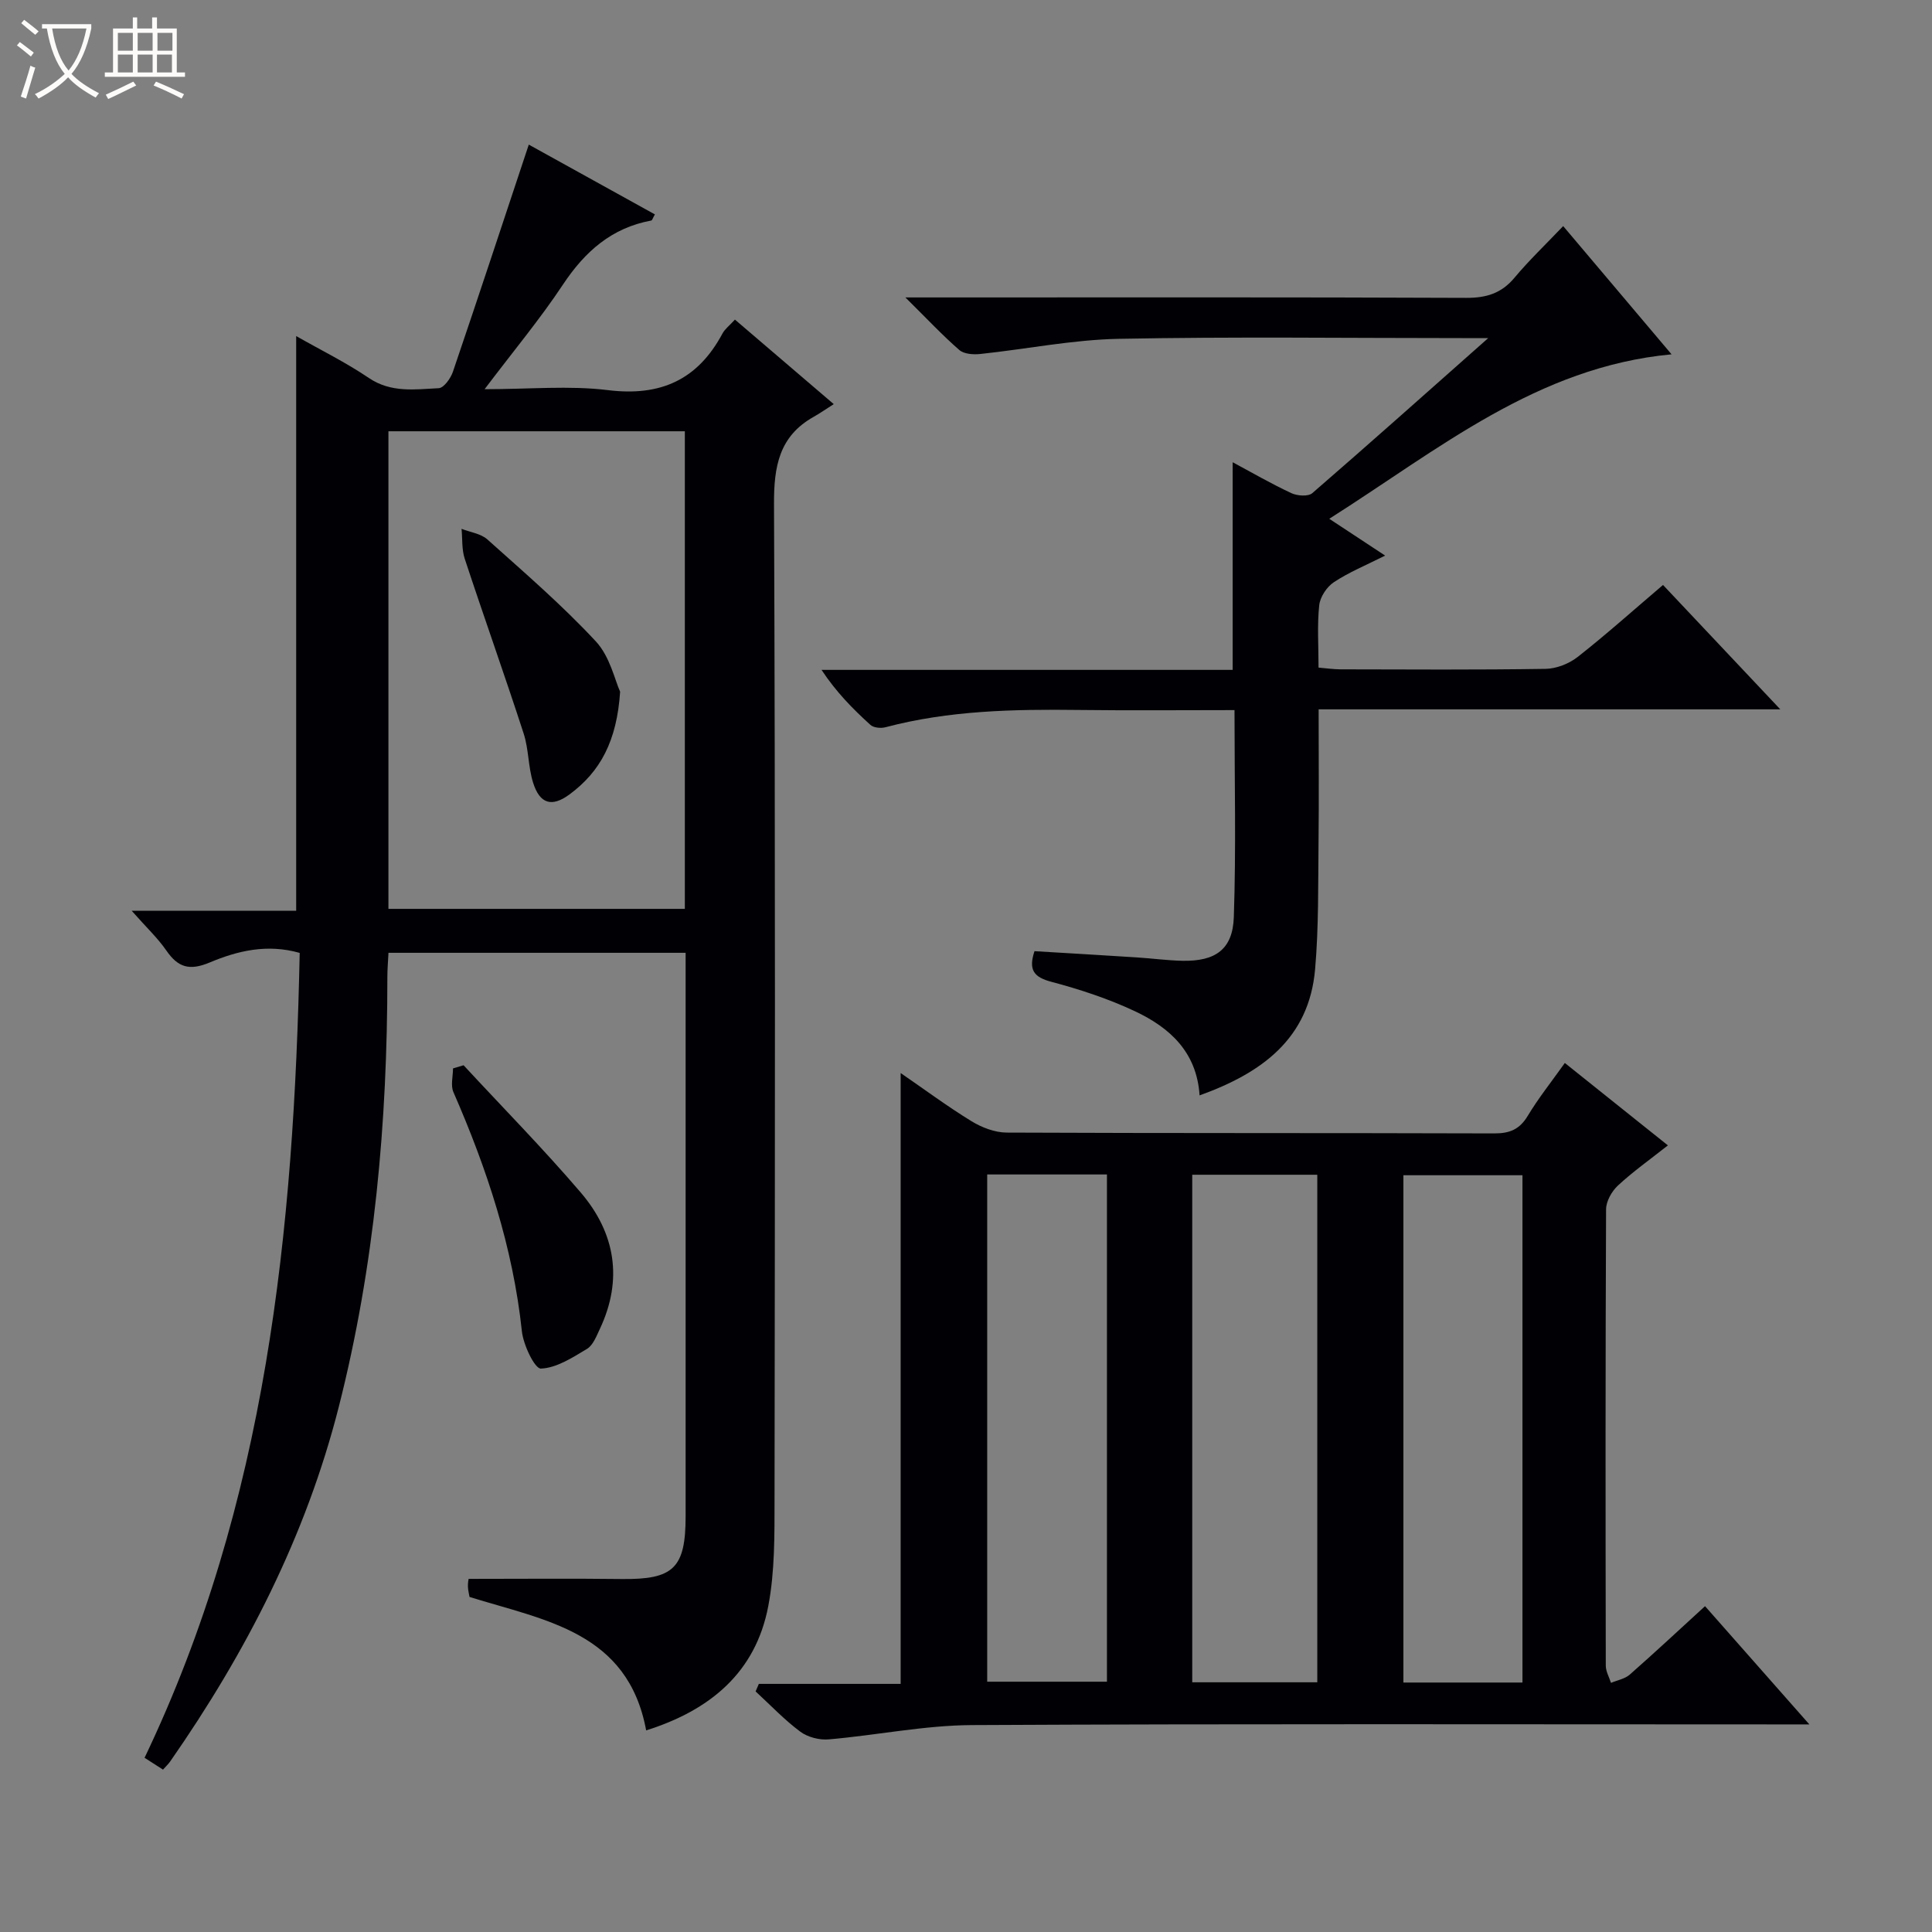 <svg enable-background="new 0 0 400 400" viewBox="0 0 400 400" xmlns="http://www.w3.org/2000/svg"><rect x="0" y="0" width="400" height="400" fill="#808080" stroke="none"/><path d="m6.4 11.7c-1-.8-1.9-1.6-2.9-2.3l.6-.7c.9.7 1.9 1.4 2.9 2.2zm-2.1 8.3c.7-2.1 1.4-4.2 2-6.4.2.1.6.3 1 .4-.7 2.3-1.3 4.4-1.9 6.4zm3-12.8c-1.1-.9-2.1-1.7-2.9-2.4l.6-.7c1 .8 2 1.5 3 2.4zm1.4-1.3v-.9h10.2v.9c-.9 4.2-2.3 7.3-4.1 9.4 1.3 1.4 3.2 2.7 5.7 4-.2.2-.4.5-.7.9-2.5-1.4-4.4-2.7-5.7-4.2-1.4 1.5-3.5 3-6.1 4.4 0 0 0 0-.1-.1-.3-.4-.5-.7-.7-.8 2.7-1.3 4.7-2.8 6.2-4.2-1.8-2.2-3-5.3-3.7-9.4zm9.2 0h-7.1c.6 3.8 1.7 6.7 3.4 8.7 1.7-2.1 2.9-4.8 3.7-8.7z" fill="#fcfbfa"/><path d="m31.6 3.6h.9v2.3h4.1v9.1h1.7v.9h-16.6v-.9h1.7v-9.1h4.1v-2.3h.9v2.3h3.1v-2.3zm-4 13.3.6.8c-1.9.9-3.8 1.9-5.8 2.8-.2-.3-.3-.6-.5-.9 2-.9 3.9-1.8 5.7-2.7zm-3.2-10.1v3.7h3.1v-3.7zm0 4.5v3.7h3.1v-3.7zm4.1-4.5v3.7h3.1v-3.7zm0 4.5v3.7h3.1v-3.7zm9.1 9.1c-2.1-1.1-4.1-2-5.8-2.7l.5-.8c2.2.9 4.1 1.8 5.8 2.6zm-1.9-13.6h-3.1v3.7h3.1zm-3.2 4.5v3.7h3.1v-3.7z" fill="#fcfbfa"/><g fill="#010105"><path d="m27.26 188.56h34.06c0-39.78 0-79 0-118.98 5.11 2.91 10.3 5.46 15.04 8.67 4.62 3.13 9.58 2.36 14.47 2.12 1.06-.05 2.48-2.04 2.94-3.4 5.28-15.52 10.41-31.08 15.71-47.03 8.25 4.57 17.17 9.5 26.11 14.45-.44.75-.56 1.24-.76 1.27-8.21 1.52-13.73 6.42-18.27 13.25-4.74 7.15-10.27 13.78-16.23 21.67 9.35 0 17.54-.79 25.52.19 10.89 1.35 18.59-2.12 23.72-11.7.52-.97 1.49-1.69 2.59-2.9 6.56 5.61 12.94 11.07 20.46 17.5-1.67 1.06-2.88 1.91-4.16 2.63-7.16 4.02-8.24 10.28-8.21 18.03.28 68.67.2 137.33.11 206-.01 7.41.08 14.98-1.3 22.21-2.63 13.79-12.11 21.57-25.28 25.72-3.78-20.41-20.93-22.75-36.57-27.63-.09-.57-.31-1.35-.33-2.14-.03-.79.14-1.58.14-1.6 10.8 0 21.24-.1 31.67.03 10.75.13 13.26-2.23 13.26-13 0-37 0-74 0-111 0-1.79 0-3.58 0-5.65-20.7 0-40.93 0-61.52 0-.09 1.79-.23 3.41-.23 5.03 0 30.03-2.64 59.77-10.05 88.94-6.8 26.76-19.21 50.91-34.92 73.46-.37.53-.85.97-1.48 1.68-1.3-.83-2.49-1.6-3.82-2.45 25.25-52.8 30.93-109.07 32.12-166.64-6.75-1.93-12.92-.42-18.6 1.97-4.24 1.78-6.6 1.04-9.03-2.49-1.77-2.56-4.1-4.74-7.16-8.21zm114.53-99.27c-20.65 0-40.89 0-61.37 0v98.88h61.37c0-33.06 0-65.71 0-98.88z"/><path d="m157.11 348.63h29.36c0-42.34 0-84.18 0-126.47 4.89 3.36 9.64 6.89 14.66 9.97 2.14 1.31 4.85 2.35 7.3 2.36 33.65.15 67.29.06 100.94.17 3.19.01 5.25-.83 6.93-3.63 2.2-3.66 4.89-7.03 7.68-10.95 7.14 5.71 13.96 11.16 21.34 17.06-3.76 2.97-7.25 5.44-10.35 8.32-1.28 1.19-2.45 3.26-2.45 4.94-.14 31.48-.12 62.96-.06 94.45 0 1.19.7 2.38 1.08 3.57 1.3-.55 2.86-.82 3.87-1.7 5.12-4.5 10.11-9.16 15.6-14.18 6.95 7.87 13.82 15.67 21.6 24.48-2.62 0-4.29 0-5.96 0-55.8 0-111.6-.15-167.4.14-9.89.05-19.76 2.11-29.67 2.96-1.94.17-4.37-.46-5.91-1.61-3.31-2.47-6.18-5.51-9.23-8.32.22-.53.44-1.04.67-1.56zm89.73-105.41v105.08h25.89c0-35.15 0-70.01 0-105.08-8.71 0-17.14 0-25.89 0zm-42.45-.06v105.02h24.79c0-35.25 0-70.08 0-105.02-8.37 0-16.33 0-24.79 0zm110.82 105.19c0-35.39 0-70.23 0-105.03-8.46 0-16.53 0-24.65 0v105.03z"/><path d="m344.31 121.11c8.05 8.54 15.79 16.74 24.28 25.75-32.35 0-63.69 0-95.58 0 0 9.49.08 18.44-.02 27.38-.1 8.81.05 17.65-.71 26.41-1.25 14.41-11.04 21.5-23.92 26.14-.58-9-6.21-14.04-13.33-17.4-5.52-2.6-11.42-4.54-17.33-6.11-3.58-.95-4.84-2.38-3.52-6.35 6.98.42 14.07.83 21.16 1.29 3.15.2 6.3.63 9.45.7 6.84.14 10.44-2.34 10.66-9.06.48-14.09.14-28.21.14-42.84-10.92 0-21.54.1-32.15-.03-13.5-.17-26.94.09-40.12 3.58-.95.25-2.45.11-3.11-.49-3.65-3.31-7.11-6.82-10.12-11.39h85.12c0-14.64 0-28.66 0-42.99 3.97 2.13 7.97 4.45 12.15 6.4 1.22.57 3.49.74 4.34 0 11.9-10.31 23.65-20.79 36.42-32.1-2.69 0-4.1 0-5.52 0-23.66 0-47.33-.31-70.98.15-9.57.19-19.1 2.13-28.67 3.14-1.43.15-3.36.02-4.33-.82-3.48-3.03-6.65-6.42-11.17-10.89h7.12c36.32 0 72.65-.07 108.97.09 4.18.02 7.31-.93 10.02-4.17 2.98-3.57 6.37-6.8 10.08-10.69 7.65 9.05 14.9 17.63 22.44 26.55-27.84 2.61-48.18 19.66-70.87 34.05 4.14 2.73 7.51 4.94 11.57 7.62-3.97 2-7.5 3.44-10.62 5.51-1.47.97-2.85 3.06-3.03 4.78-.44 4.11-.14 8.3-.14 12.9 1.65.14 3.08.35 4.5.36 14.16.03 28.33.12 42.49-.1 2.25-.03 4.86-1.06 6.65-2.46 5.89-4.62 11.46-9.62 17.68-14.91z"/><path d="m95.98 220.55c8.11 8.76 16.5 17.28 24.25 26.34 7.16 8.37 8.8 18.01 3.95 28.28-.7 1.48-1.4 3.35-2.66 4.11-3 1.8-6.3 3.95-9.54 4.07-1.27.04-3.63-4.9-3.93-7.73-1.85-17.37-7.24-33.64-14.18-49.52-.6-1.38-.08-3.25-.08-4.9.73-.22 1.46-.44 2.19-.65z"/><path d="m128.39 143.21c-.67 10.2-4.1 16.57-10.5 21.28-3.63 2.67-6.12 1.97-7.51-2.42-1.04-3.29-.9-6.95-1.97-10.22-3.93-12.1-8.21-24.08-12.19-36.16-.64-1.93-.46-4.13-.66-6.2 1.8.71 3.99.98 5.34 2.19 7.66 6.86 15.48 13.6 22.46 21.11 2.93 3.14 3.95 8.07 5.03 10.42z"/></g></svg>